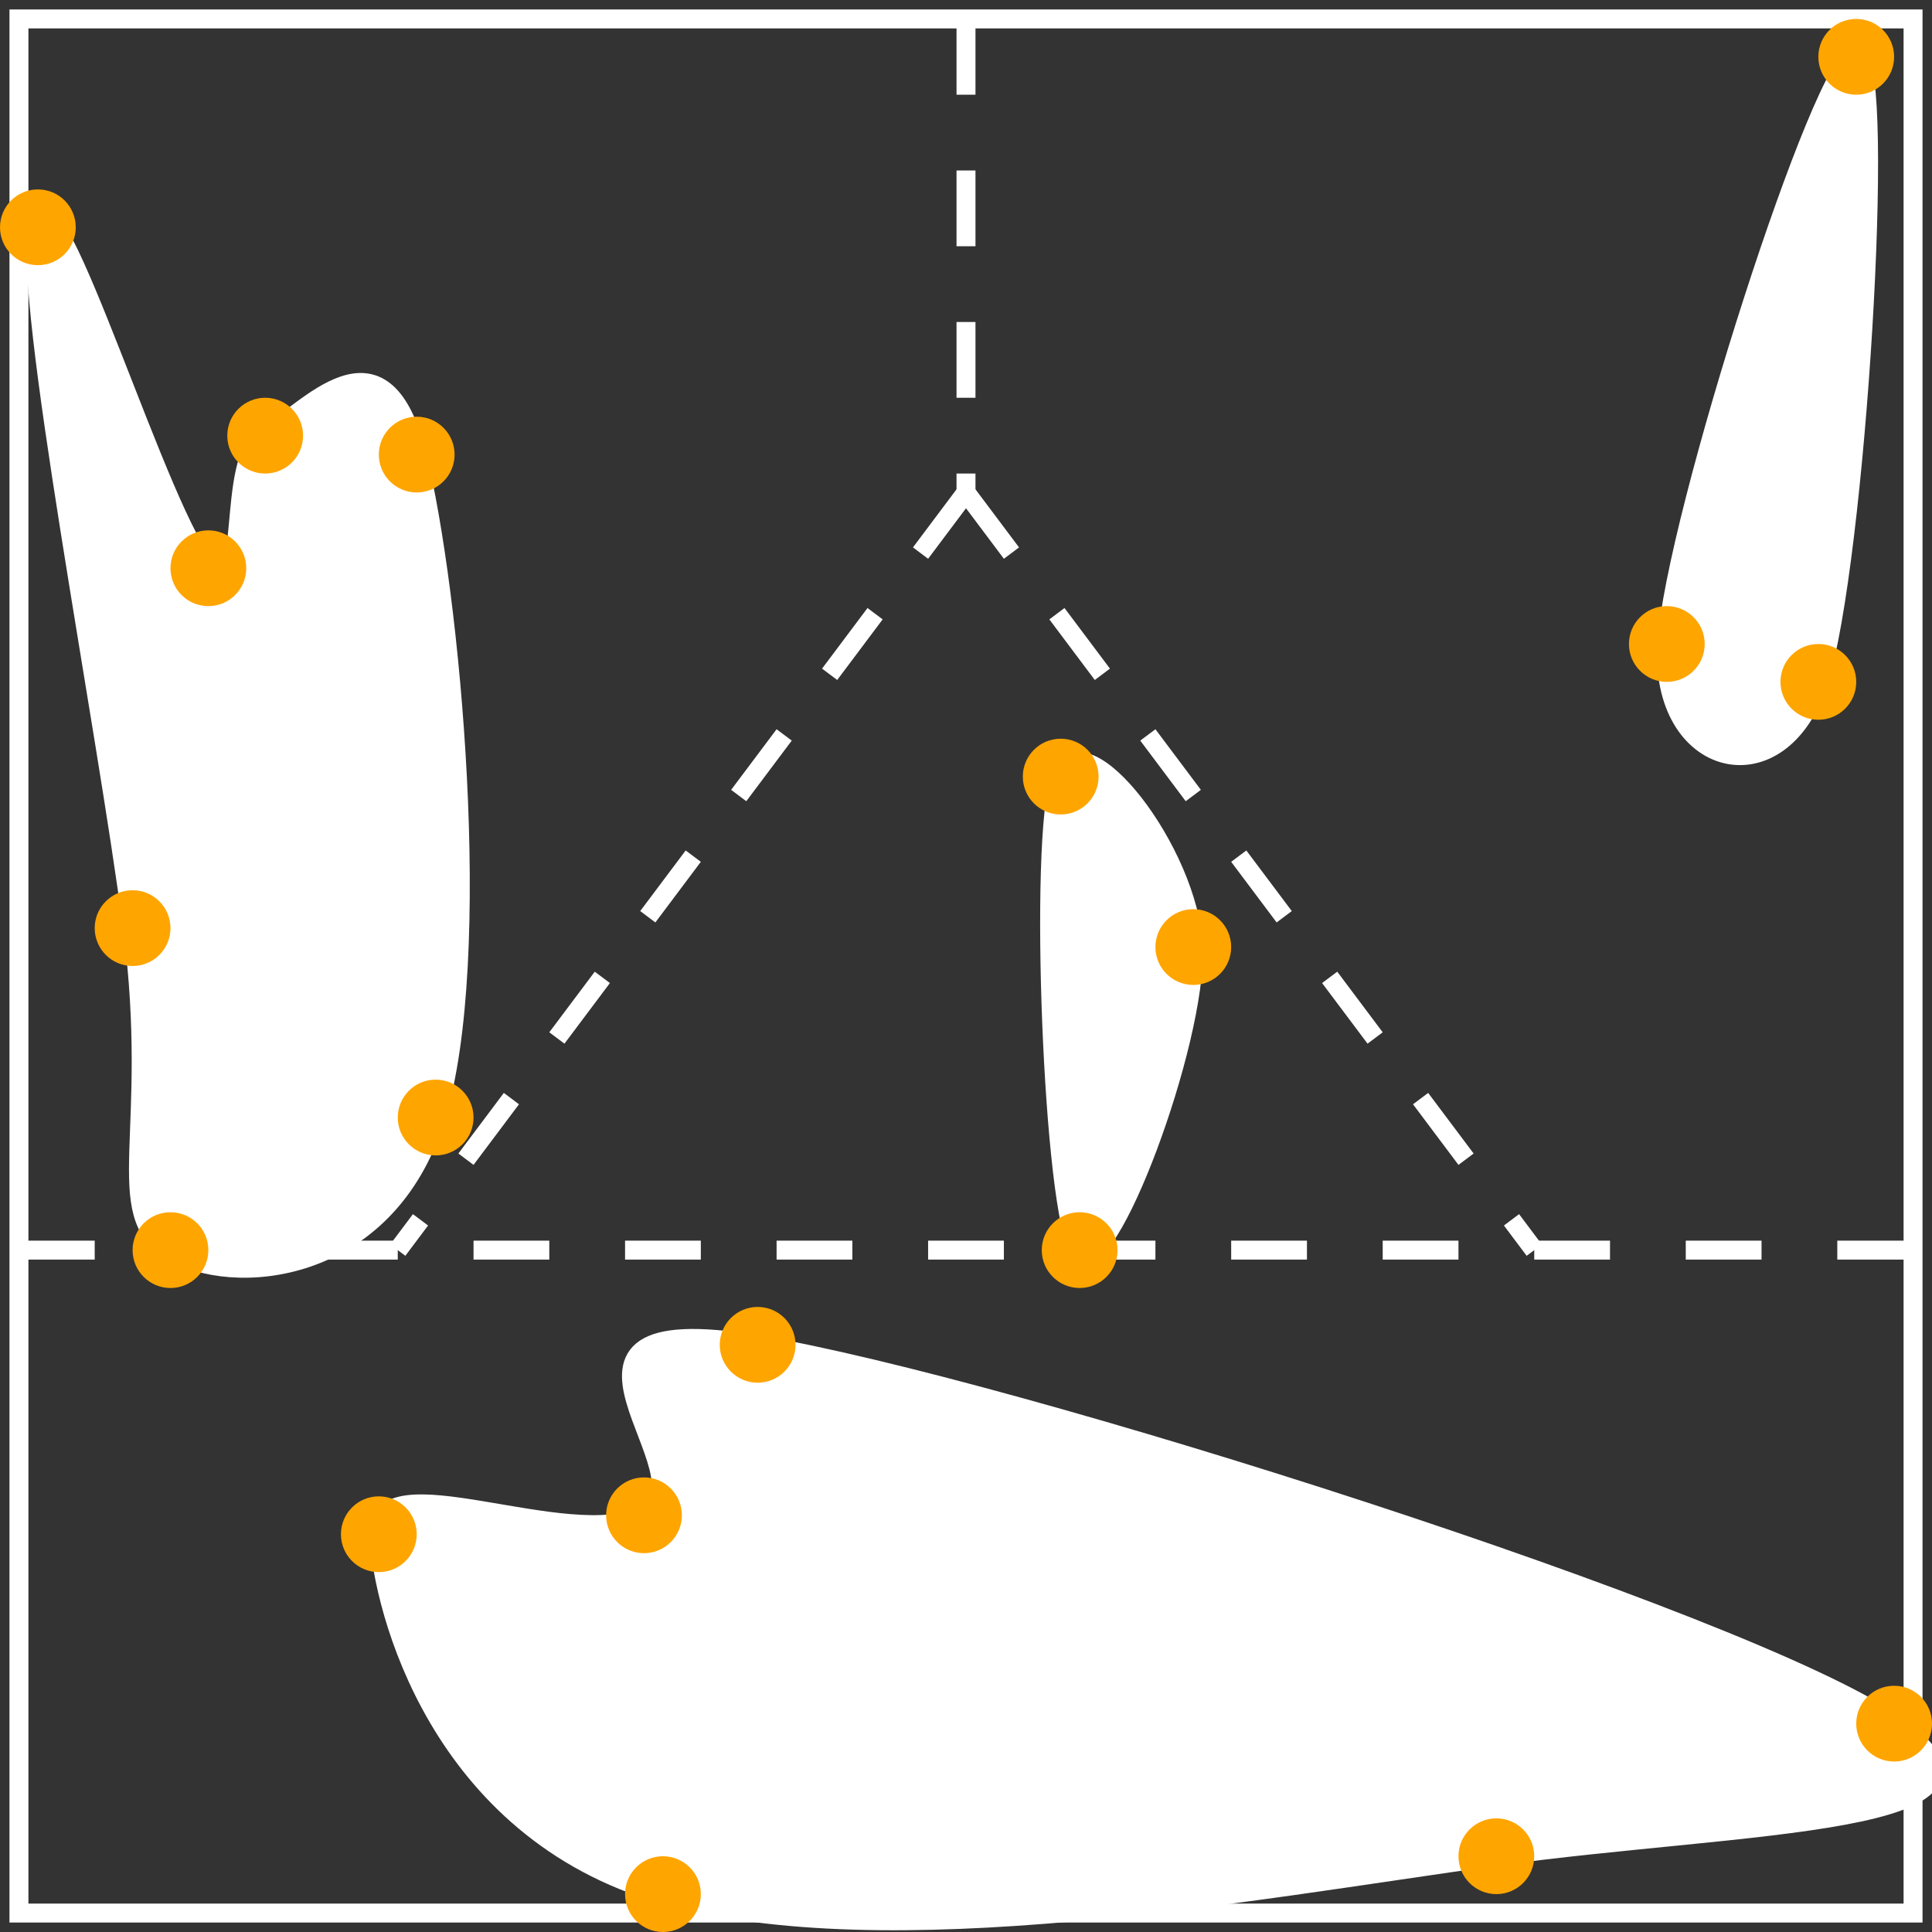 <svg
    fill='none' stroke='none' text='#ffffff' width="200" height="200" viewBox="-1 -1 102 102"
    xmlns="http://www.w3.org/2000/svg"
    stroke-width="1"
>
    <rect x="-1" y="-1" width="102" height="102" fill="#333333" stroke="none"/>
    <path stroke='#ffffff' d='M 0 0 L 100 0 L 100 100 L 0 100 Z' />
    <path stroke='#ffffff' stroke-dasharray="4" d='M 50 0 L 50 25' />
    <path stroke='#ffffff' stroke-dasharray="4" d='M 50 25 L 20 65' />
    <path stroke='#ffffff' stroke-dasharray="4" d='M 0 65 L 100 65' />
    <path stroke='#ffffff' stroke-dasharray="4" d='M 50 25 L 80 65' />

    <path stroke-linejoin="round" stroke-linecap="round" stroke-width="1" stroke="#ffffff"
        fill="#ffffff"
        d="M 1 11 C 1.8 7.2 7.6 26.8 10 29 C 12.4 31.2 10.8 23.2 13 22 C 15.2 20.8 19.2 15.8 21 23 C 22.8 30.2 24.6 49.6 22 58 C 19.4 66.4 11.2 67 8 65 C 4.8 63 7.4 58.8 6 48 C 4.6 37.2 0.2 14.8 1 11 Z" />
    <path stroke-linejoin="round" stroke-linecap="round" stroke-width="1" stroke="#ffffff"
        fill="#ffffff"
        d="M 97 2 C 98.6 2.4 97 28.8 95 35 C 93 41.2 86.6 39.6 87 33 C 87.4 26.4 95.4 1.6 97 2 Z" />
    <path stroke-linejoin="round" stroke-linecap="round" stroke-width="1" stroke="#ffffff"
        fill="#ffffff"
        d="M 55 40 C 56.2 36.8 61.8 44 62 49 C 62.2 54 57.4 66.8 56 65 C 54.6 63.2 53.8 43.2 55 40 Z" />
    <path stroke-linejoin="round" stroke-linecap="round" stroke-width="1" stroke="#ffffff"
        fill="#ffffff"
        d="M 19 80 C 18.8 76 29 81 33 79 C 37 77 25.8 67.8 39 70 C 52.2 72.2 91.2 84.6 99 90 C 106.8 95.4 91 95.2 78 97 C 65 98.8 45.8 102.4 34 99 C 22.2 95.6 19.2 84 19 80 Z" />

    <circle fill='orange' cx="10" cy="29" r="2" />
    <circle fill='orange' cx="87" cy="33" r="2" />
    <circle fill='orange' cx="62" cy="49" r="2" />
    <circle fill='orange' cx="55" cy="40" r="2" />
    <circle fill='orange' cx="97" cy="02" r="2" />
    <circle fill='orange' cx="95" cy="35" r="2" />
    <circle fill='orange' cx="21" cy="23" r="2" />
    <circle fill='orange' cx="22" cy="58" r="2" />
    <circle fill='orange' cx="13" cy="22" r="2" />
    <circle fill='orange' cx="78" cy="97" r="2" />
    <circle fill='orange' cx="99" cy="90" r="2" />
    <circle fill='orange' cx="06" cy="48" r="2" />
    <circle fill='orange' cx="19" cy="80" r="2" />
    <circle fill='orange' cx="34" cy="99" r="2" />
    <circle fill='orange' cx="33" cy="79" r="2" />
    <circle fill='orange' cx="39" cy="70" r="2" />
    <circle fill='orange' cx="01" cy="11" r="2" />
    <circle fill='orange' cx="56" cy="65" r="2" />
    <circle fill='orange' cx="08" cy="65" r="2" />


</svg>

<!-- 
<svg xmlns="http://www.w3.org/2000/svg" width="140" height="140"
style="fill:#000000;stroke:#000000"
    viewBox="0 0 140 140" preserveAspectRatio="xMinYMin meet" id="your-face">
</svg> -->
